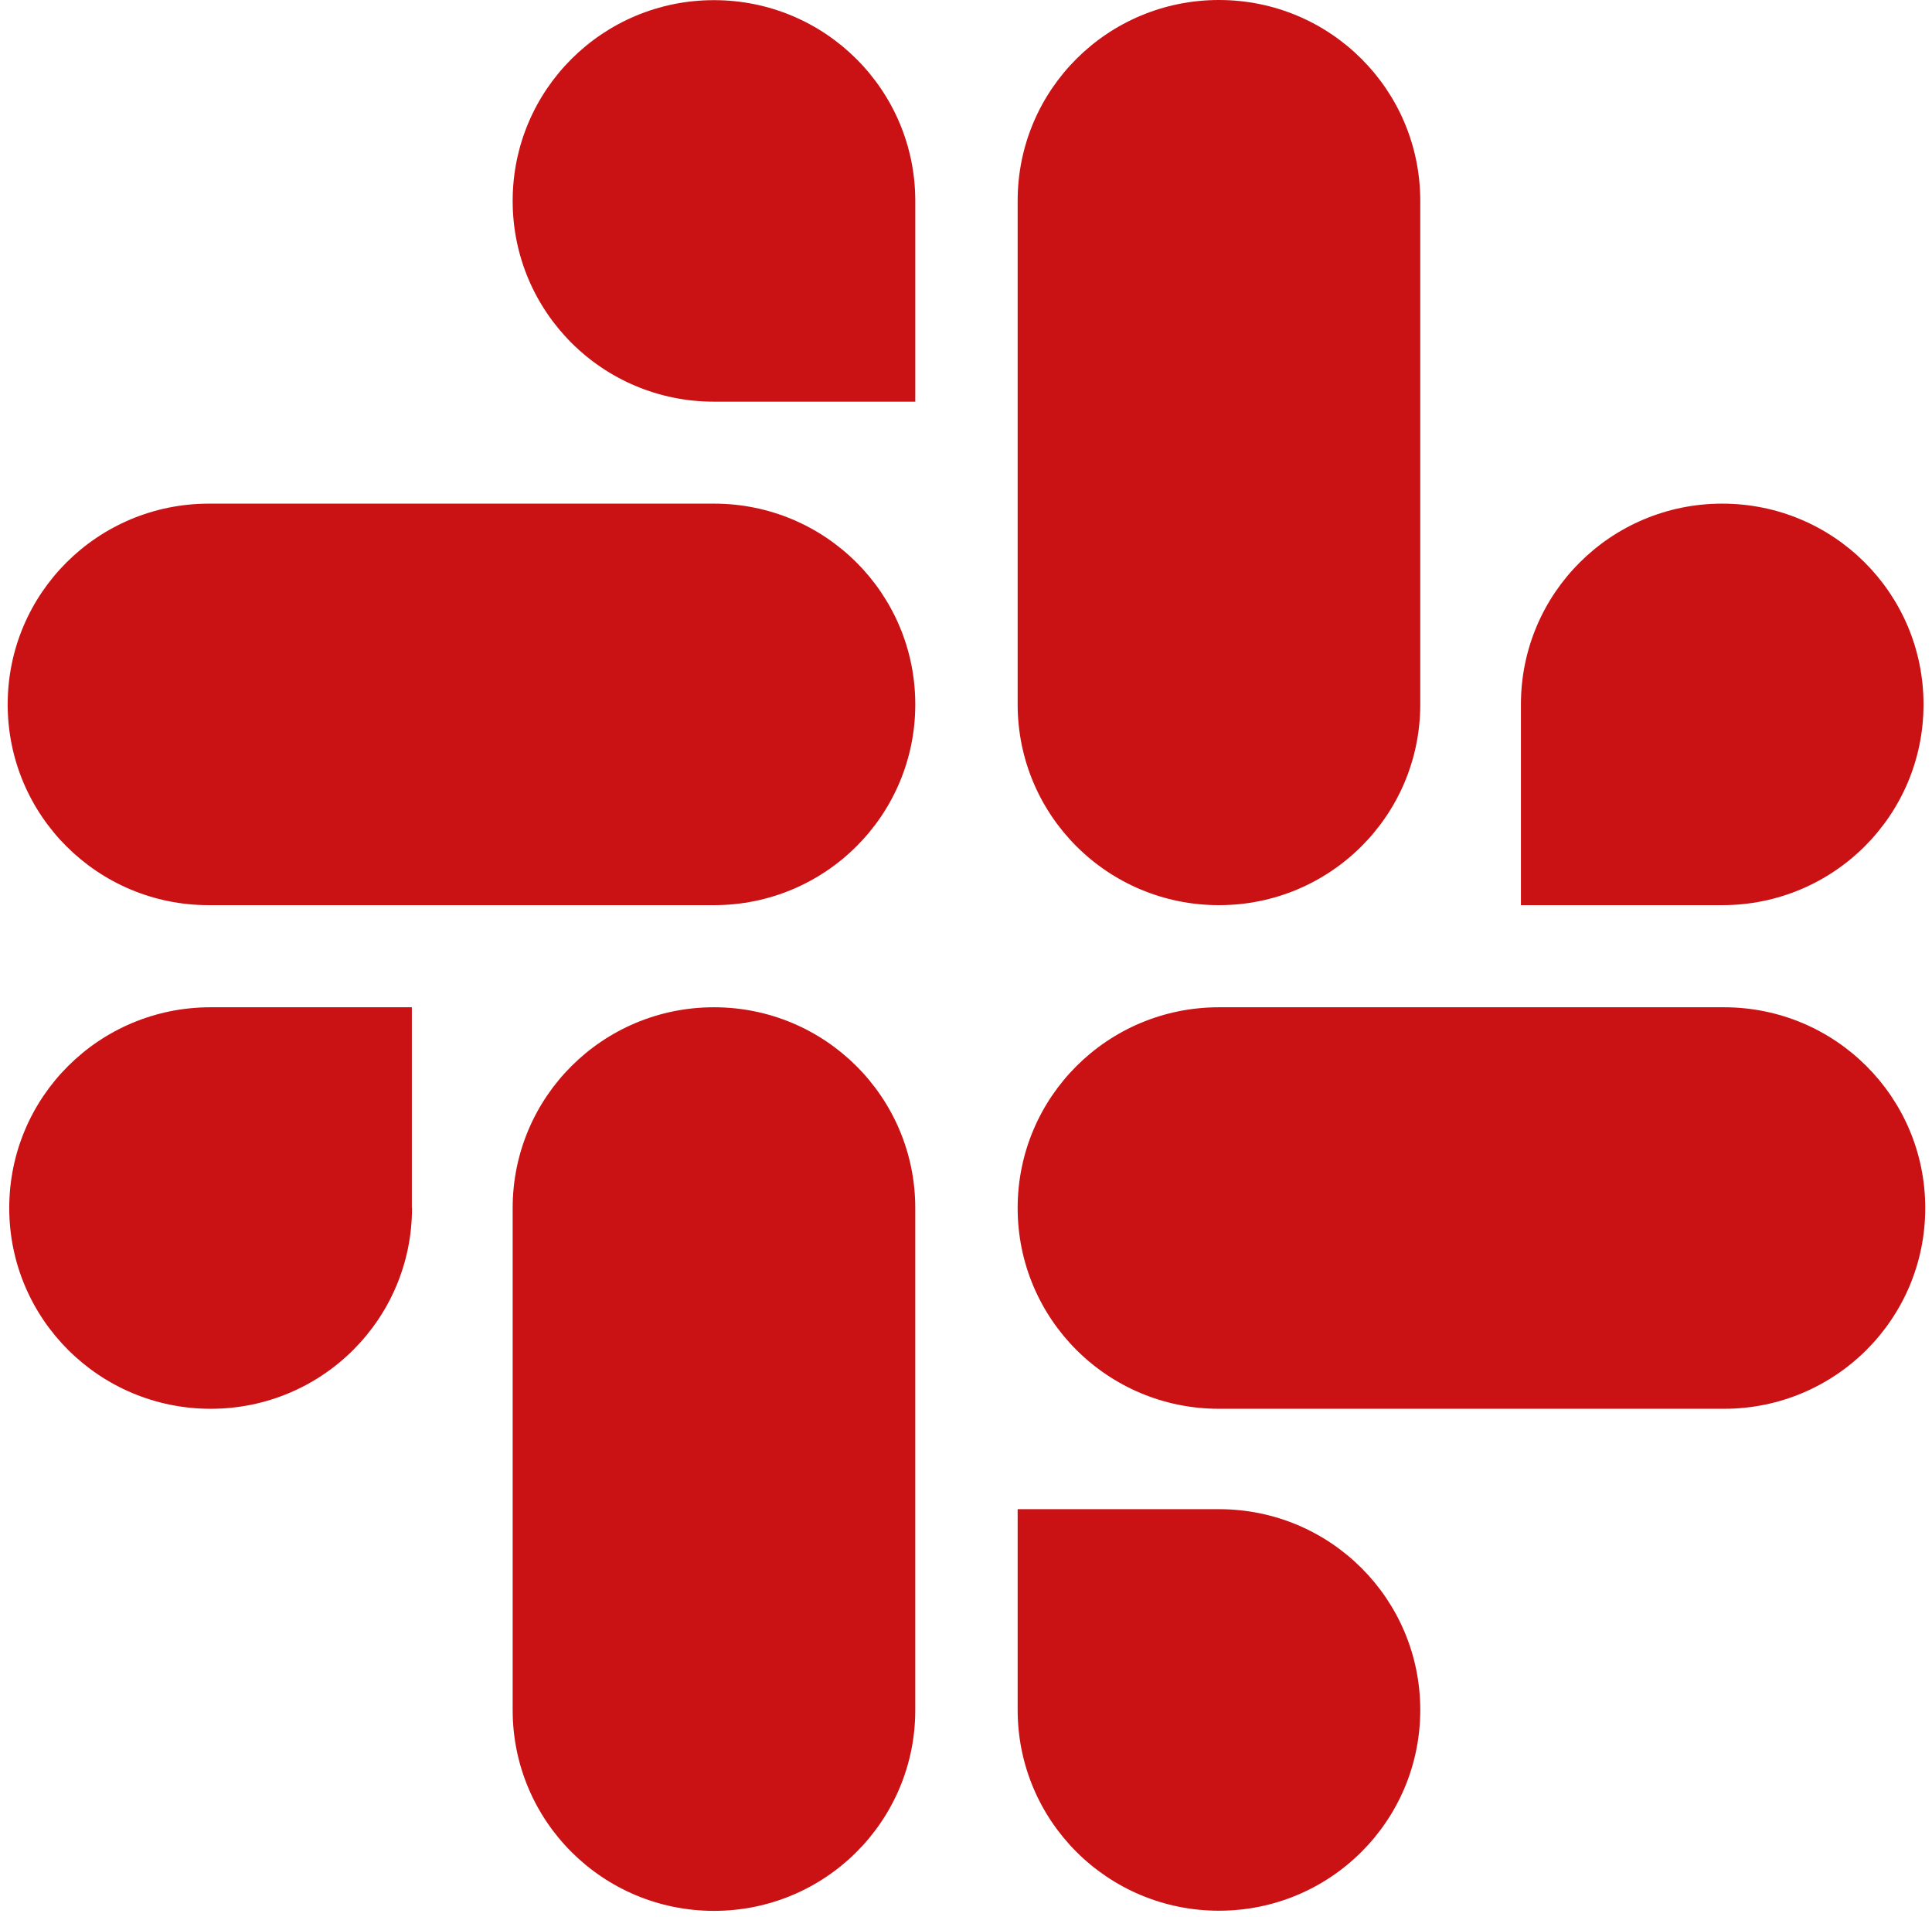 <svg width="128" height="127" viewBox="0 0 128 127" fill="none" xmlns="http://www.w3.org/2000/svg">
<g clip-path="url(#clip0)">
<path d="M27.297 80.016C27.297 87.376 21.331 93.314 13.959 93.314C6.588 93.314 0.612 87.366 0.612 80.016C0.612 72.656 6.577 66.718 13.949 66.718H27.286V80.016H27.297ZM33.965 80.016C33.965 72.656 39.931 66.718 47.302 66.718C54.674 66.718 60.639 72.666 60.639 80.016V113.272C60.639 120.632 54.674 126.57 47.302 126.57C39.931 126.57 33.965 120.622 33.965 113.272V80.016Z" fill="#CA1215"/>
<path d="M47.303 26.606C39.921 26.606 33.965 20.658 33.965 13.308C33.965 5.948 39.931 0.01 47.303 0.01C54.674 0.01 60.64 5.958 60.64 13.308V26.606H47.303ZM47.303 33.359C54.685 33.359 60.64 39.307 60.64 46.657C60.64 54.017 54.674 59.955 47.303 59.955H13.846C6.474 59.965 0.509 54.017 0.509 46.657C0.509 39.296 6.474 33.359 13.846 33.359H47.303Z" fill="#CA1215"/>
<path d="M100.765 46.657C100.765 39.297 106.73 33.359 114.102 33.359C121.484 33.359 127.439 39.307 127.439 46.657C127.439 54.017 121.474 59.955 114.102 59.955H100.765V46.657ZM94.096 46.657C94.096 54.017 88.131 59.955 80.759 59.955C73.377 59.955 67.422 54.007 67.422 46.657V13.298C67.422 5.938 73.387 0 80.759 0C88.141 0 94.096 5.948 94.096 13.298V46.657Z" fill="#CA1215"/>
<path d="M80.759 99.963C88.141 99.963 94.096 105.911 94.096 113.261C94.096 120.622 88.131 126.56 80.759 126.56C73.377 126.56 67.422 120.612 67.422 113.261V99.963H80.759ZM80.759 93.314C73.377 93.314 67.422 87.366 67.422 80.016C67.422 72.656 73.387 66.718 80.759 66.718H114.216C121.598 66.718 127.553 72.666 127.553 80.016C127.553 87.376 121.587 93.314 114.216 93.314H80.759Z" fill="#CA1215"/>
</g>
<defs>
<clipPath id="clip0">
<rect width="127.044" height="126.57" fill="white" transform="translate(0.509)"/>
</clipPath>
</defs>
</svg>
